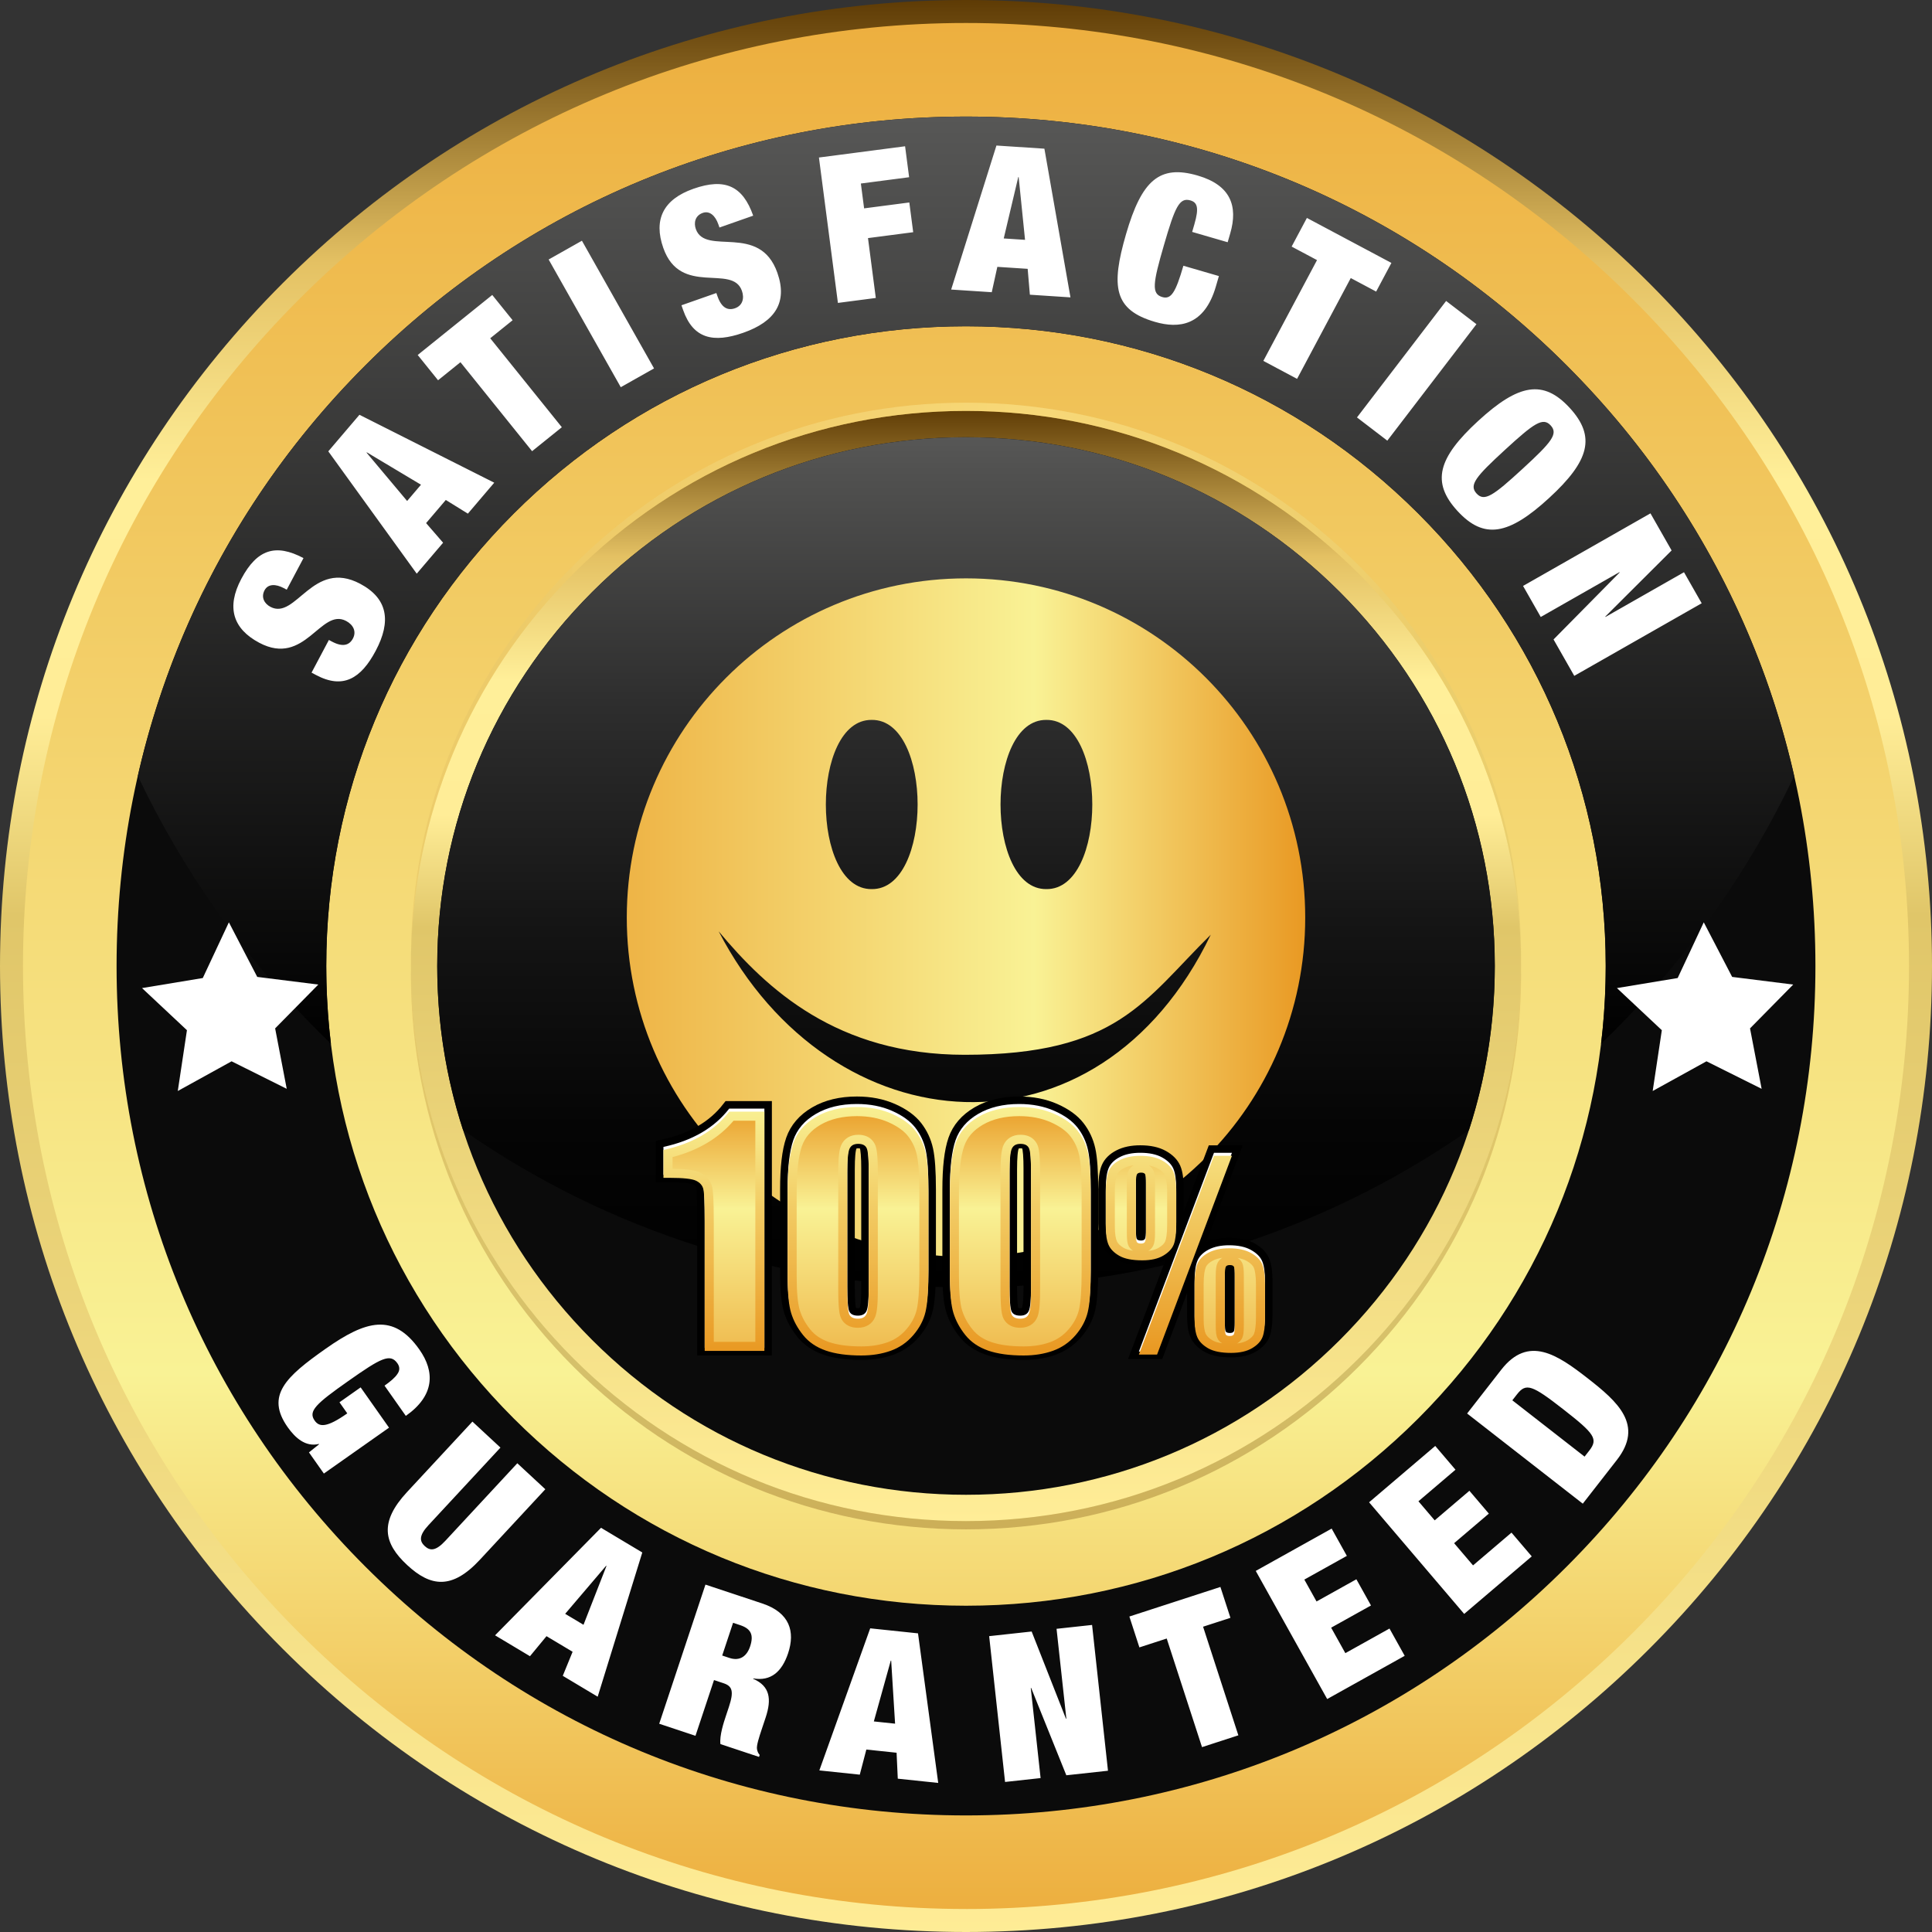 <?xml version="1.0" encoding="UTF-8"?><svg xmlns="http://www.w3.org/2000/svg" xmlns:xlink="http://www.w3.org/1999/xlink" viewBox="0 0 1000 1000"><rect x="0" y="0" width="1000" height="1000" fill="#333333" stroke="none"/><defs><style>.cls-1{fill:url(#linear-gradient);}.cls-1,.cls-2,.cls-3,.cls-4,.cls-5,.cls-6,.cls-7,.cls-8,.cls-9,.cls-10,.cls-11,.cls-12{stroke-width:0px;}.cls-2{fill:url(#linear-gradient-10);}.cls-3{fill:url(#linear-gradient-7);}.cls-3,.cls-4{mix-blend-mode:screen;}.cls-4{fill:url(#linear-gradient-3);}.cls-5{fill:url(#linear-gradient-8);fill-rule:evenodd;}.cls-6{fill:url(#linear-gradient-6);}.cls-6,.cls-10{opacity:.5;}.cls-7{fill:url(#linear-gradient-4);}.cls-8{fill:url(#linear-gradient-2);}.cls-9{fill:url(#linear-gradient-9);}.cls-13{isolation:isolate;}.cls-10{fill:url(#linear-gradient-5);mix-blend-mode:multiply;}.cls-14{stroke:#000;stroke-miterlimit:10;stroke-width:7.75px;}.cls-11{fill:#0b0b0b;}.cls-12{fill:#fff;}</style><linearGradient id="linear-gradient" x1="500" y1="-7.14" x2="500" y2="1015.5" gradientUnits="userSpaceOnUse"><stop offset="0" stop-color="#573400"/><stop offset=".09" stop-color="#b28f40"/><stop offset=".14" stop-color="#e4c163"/><stop offset=".25" stop-color="#ffef99"/><stop offset=".37" stop-color="#ffed97"/><stop offset=".47" stop-color="#e0c669"/><stop offset="1" stop-color="#ffed97"/></linearGradient><linearGradient id="linear-gradient-2" x1="500" y1="-450" x2="500" y2="1484.57" gradientUnits="userSpaceOnUse"><stop offset="0" stop-color="#efa620"/><stop offset=".03" stop-color="#ae4f26"/><stop offset=".12" stop-color="#e99923"/><stop offset=".6" stop-color="#f9f295"/><stop offset=".79" stop-color="#e99923"/><stop offset=".91" stop-color="#ae4f26"/><stop offset="1" stop-color="#efa620"/></linearGradient><linearGradient id="linear-gradient-3" x1="500" y1="60.34" x2="500" y2="540.23" gradientUnits="userSpaceOnUse"><stop offset="0" stop-color="#575756"/><stop offset="1" stop-color="#000"/></linearGradient><linearGradient id="linear-gradient-4" x1="500" y1="206.94" x2="500" y2="787.63" xlink:href="#linear-gradient"/><linearGradient id="linear-gradient-5" x1="500" y1="816.35" x2="500" y2="449.3" gradientUnits="userSpaceOnUse"><stop offset="0" stop-color="#9d7a31"/><stop offset="1" stop-color="#e4c163"/></linearGradient><linearGradient id="linear-gradient-6" x1="212.68" y1="353.14" x2="787.32" y2="353.14" gradientUnits="userSpaceOnUse"><stop offset="0" stop-color="#e4c163"/><stop offset=".56" stop-color="#ffef99"/><stop offset="1" stop-color="#e0c669"/></linearGradient><linearGradient id="linear-gradient-7" x1="500" y1="226.3" x2="500" y2="666.35" gradientUnits="userSpaceOnUse"><stop offset="0" stop-color="#575756"/><stop offset=".04" stop-color="#515150"/><stop offset=".32" stop-color="#2d2d2d"/><stop offset=".58" stop-color="#141414"/><stop offset=".81" stop-color="#050505"/><stop offset="1" stop-color="#000"/></linearGradient><linearGradient id="linear-gradient-8" x1="324.42" y1="474.95" x2="675.58" y2="474.95" gradientUnits="userSpaceOnUse"><stop offset="0" stop-color="#eeb446"/><stop offset=".6" stop-color="#f9f295"/><stop offset="1" stop-color="#e99923"/></linearGradient><linearGradient id="linear-gradient-9" x1="499.09" y1="570.28" x2="499.09" y2="699.09" gradientUnits="userSpaceOnUse"><stop offset="0" stop-color="#f9f295"/><stop offset="1" stop-color="#e99923"/></linearGradient><linearGradient id="linear-gradient-10" x1="499.09" y1="708.76" x2="499.09" y2="570.23" xlink:href="#linear-gradient-8"/></defs><g class="cls-13"><g id="Ebene_2"><g id="Layer_1"><path class="cls-1" d="M500,1000c-133.56,0-259.12-52.01-353.55-146.45C52.01,759.12,0,633.55,0,500S52.01,240.88,146.45,146.45C240.88,52.01,366.44,0,500,0s259.12,52.01,353.55,146.45c94.44,94.44,146.45,220,146.45,353.55s-52.01,259.12-146.45,353.55c-94.44,94.44-220,146.45-353.55,146.45Z"/><path class="cls-8" d="M500,988.09c-130.37,0-252.95-50.77-345.14-142.96C62.68,752.95,11.9,630.38,11.9,500S62.68,247.05,154.86,154.86C247.05,62.68,369.62,11.9,500,11.9s252.95,50.77,345.14,142.96c92.19,92.19,142.96,214.76,142.96,345.14s-50.77,252.95-142.96,345.14c-92.19,92.19-214.76,142.96-345.14,142.96Z"/><path class="cls-11" d="M810.89,189.12c-83.04-83.04-193.45-128.78-310.89-128.78s-227.85,45.73-310.88,128.78C106.07,272.15,60.34,382.56,60.34,500s45.73,227.85,128.78,310.89c83.04,83.04,193.45,128.77,310.88,128.77s227.84-45.73,310.89-128.77c83.04-83.04,128.77-193.45,128.77-310.89s-45.73-227.85-128.77-310.88ZM734.14,734.14c-62.54,62.54-145.7,96.98-234.14,96.98s-171.6-34.44-234.14-96.98c-62.54-62.54-96.99-145.7-96.99-234.14s34.44-171.6,96.99-234.14c62.54-62.54,145.69-96.99,234.14-96.99s171.6,34.44,234.14,96.99c62.54,62.54,96.98,145.69,96.98,234.14s-34.44,171.6-96.98,234.14Z"/><path class="cls-4" d="M835.16,533.94c39.09-39.09,70.5-83.8,93.5-132.31-18.16-79.86-58.44-153.18-117.77-212.51-83.04-83.04-193.45-128.78-310.89-128.78s-227.85,45.73-310.88,128.78c-59.34,59.33-99.61,132.65-117.78,212.51,23,48.51,54.41,93.22,93.5,132.31,2.13,2.13,4.28,4.21,6.44,6.29-1.59-13.25-2.41-26.67-2.41-40.23,0-88.45,34.44-171.6,96.99-234.14,62.54-62.54,145.69-96.99,234.14-96.99s171.6,34.44,234.14,96.99c62.54,62.54,96.98,145.69,96.98,234.14,0,13.55-.82,26.98-2.41,40.23,2.16-2.08,4.32-4.16,6.45-6.29Z"/><path class="cls-12" d="M148.41,305.22l-1.6-.85c-4.04-2.14-8.08-2.24-9.87,1.14-1.99,3.76.02,6.99,3.03,8.59,13.24,7.03,21.92-24.96,46.43-11.95,14.28,7.58,16.23,19.33,8.05,34.73-7.68,14.46-16.94,19.9-30.84,12.52l-2.35-1.25,8.97-16.91,1.6.85c5.73,3.04,9.04,1.79,10.84-1.59,1.94-3.66.17-7.13-3.49-9.08-13.24-7.03-21.23,23.89-44.99,11.27-13.62-7.23-17.11-18.35-9.28-33.09,8.13-15.31,17.81-18.36,32.18-10.73l-8.67,16.34ZM169.92,233.62l16.13-18.93,69.77,35.15-13.65,16.02-11.42-7.08-10.2,11.97,8.8,10.16-13.65,16.02-45.77-63.31ZM189.87,234.13l-.14.16,21,25.02,7.17-8.42-28.03-16.76ZM238.33,187.48l-11.59,9.34-10.54-13.08,38.59-31.07,10.54,13.08-11.59,9.34,37.07,46.04-15.4,12.4-37.07-46.04ZM283.98,134.32l17.22-9.72,37.33,66.09-17.22,9.72-37.33-66.09ZM372.39,117.76l-.6-1.71c-1.51-4.31-4.42-7.12-8.03-5.86-4.01,1.41-4.73,5.15-3.6,8.36,4.97,14.14,33.03-3.48,42.22,22.7,5.35,15.25-1.18,25.2-17.63,30.98-15.45,5.42-25.94,3.14-31.15-11.71l-.88-2.51,18.06-6.34.6,1.71c2.15,6.12,5.43,7.44,9.04,6.18,3.91-1.37,4.96-5.12,3.59-9.03-4.97-14.14-31.79,3.16-40.7-22.22-5.11-14.55-.13-25.08,15.62-30.61,16.35-5.74,25.53-1.41,30.92,13.93l-17.45,6.13ZM423.88,81.53l44.59-5.82,2.09,16.02-24.98,3.26,1.68,12.86,23.4-3.05,2.01,15.39-23.4,3.05,4.04,30.99-19.61,2.56-9.82-75.26ZM515.76,75.33l24.82,1.63,13.49,76.96-21.01-1.38-1.14-13.39-15.7-1.03-2.89,13.13-21.01-1.38,23.43-74.53ZM527.26,91.64h-.21s-7.52,31.78-7.52,31.78l11.03.72-3.3-32.5ZM618.24,115.96c2.4-8.27,1.58-11.17-2.09-12.23-5.72-1.66-7.98,3.44-13.7,23.15-5.73,19.71-6.55,25.22-.84,26.88,4.59,1.34,6.9-2.42,10.91-16.21l18.38,5.34-1.57,5.41c-5.94,20.42-19.2,21.88-31.46,18.32-21.34-6.2-22.95-18.19-15.03-45.45,8.1-27.87,17.34-36.04,37.05-30.31,17.15,4.98,20.97,15.84,16.88,29.93l-1.33,4.59-18.38-5.34,1.19-4.08ZM681.69,134.63l-13.14-7,7.9-14.83,43.74,23.29-7.9,14.83-13.14-7-27.79,52.18-17.46-9.3,27.79-52.18ZM748.51,155.78l15.7,12.02-46.14,60.28-15.7-12.02,46.14-60.28ZM812.49,211.14c13.66,14.87,10.2,27.44-10.7,46.64-20.9,19.2-33.71,21.59-47.38,6.72-13.67-14.87-10.2-27.44,10.7-46.64,20.9-19.2,33.71-21.59,47.38-6.72ZM764.27,255.44c4.03,4.38,8.6,1.19,23.71-12.69,15.11-13.88,18.67-18.17,14.65-22.55-4.03-4.38-8.6-1.19-23.71,12.69-15.11,13.88-18.67,18.17-14.65,22.55ZM854.27,265.7l10.95,19.21-34.33,34.24.1.18,40.64-23.15,9.16,16.07-65.95,37.57-10.73-18.84,34.21-34.66-.1-.18-40.73,23.21-9.16-16.07,65.95-37.57Z"/><path class="cls-7" d="M500,787.32c-76.75,0-148.9-29.89-203.16-84.15-54.27-54.27-84.16-126.42-84.16-203.17s29.89-148.9,84.15-203.16c54.27-54.27,126.42-84.16,203.16-84.16s148.9,29.89,203.17,84.15c54.27,54.27,84.15,126.42,84.15,203.16s-29.89,148.9-84.15,203.17c-54.27,54.26-126.42,84.15-203.17,84.15Z"/><path class="cls-10" d="M703.17,703.17c-54.27,54.26-126.42,84.15-203.17,84.15s-148.9-29.89-203.16-84.15c-53.76-53.76-83.58-125.08-84.13-201.03,0,.71-.03,1.42-.03,2.13,0,76.75,29.89,148.9,84.16,203.17,54.26,54.27,126.42,84.15,203.16,84.15s148.9-29.88,203.17-84.15c54.27-54.27,84.15-126.42,84.15-203.17,0-.71-.02-1.42-.03-2.13-.55,75.95-30.36,147.27-84.13,201.04Z"/><path class="cls-6" d="M296.84,296.84c54.27-54.27,126.42-84.16,203.16-84.16s148.9,29.89,203.17,84.15c53.76,53.76,83.58,125.08,84.13,201.03,0-.71.03-1.42.03-2.13,0-76.75-29.89-148.9-84.15-203.16-54.27-54.27-126.42-84.15-203.17-84.15s-148.9,29.89-203.16,84.16c-54.27,54.26-84.15,126.41-84.15,203.16,0,.71.02,1.42.03,2.13.55-75.95,30.36-147.27,84.13-201.03Z"/><path class="cls-11" d="M500,773.7c-73.11,0-141.84-28.47-193.53-80.16-51.69-51.7-80.16-120.43-80.16-193.53s28.47-141.84,80.16-193.53c51.69-51.7,120.42-80.17,193.53-80.17s141.84,28.47,193.53,80.16c51.7,51.69,80.16,120.42,80.16,193.53s-28.47,141.84-80.16,193.54c-51.7,51.69-120.43,80.16-193.53,80.16Z"/><path class="cls-3" d="M500,226.3c-73.11,0-141.84,28.47-193.53,80.17-51.69,51.69-80.16,120.42-80.16,193.53,0,29.3,4.58,57.88,13.39,84.96,75.86,52.89,165.89,81.39,260.31,81.39s184.45-28.5,260.31-81.39c8.8-27.07,13.39-55.66,13.39-84.96,0-73.11-28.47-141.84-80.16-193.53-51.7-51.7-120.43-80.16-193.53-80.16Z"/><path class="cls-5" d="M500,299.36c-96.97,0-175.58,78.61-175.58,175.58s78.61,175.58,175.58,175.58,175.58-78.61,175.58-175.58-78.61-175.58-175.58-175.58ZM541.62,372.62c31.66-.35,31.67,87.92,0,87.58-31.66.35-31.67-87.92,0-87.58ZM451.21,372.62c31.66-.35,31.67,87.92,0,87.58-31.66.35-31.67-87.92,0-87.58ZM371.99,482.06c24.81,29.74,61.14,63.9,127.35,63.9,79.11,0,92.95-28.29,127.35-62.17-58.05,120.69-196.25,110.87-254.7-1.72Z"/><path class="cls-14" d="M395.65,573.81v123.85h-30.9v-66.4c0-9.59-.23-15.35-.69-17.29-.46-1.94-1.72-3.4-3.79-4.4-2.07-.99-6.67-1.49-13.81-1.49h-3.06v-14.44c14.94-3.22,26.29-9.83,34.04-19.83h18.21ZM480.56,615.73v41.31c0,9.38-.51,16.22-1.53,20.5-1.02,4.28-3.14,8.29-6.35,12.01-3.21,3.72-7.09,6.4-11.63,8.03-4.54,1.63-9.61,2.45-15.22,2.45-7.39,0-13.54-.85-18.44-2.56-4.9-1.71-8.8-4.37-11.7-7.99-2.91-3.62-4.97-7.43-6.2-11.44-1.22-4-1.84-10.37-1.84-19.09v-43.22c0-11.37.98-19.89,2.95-25.55,1.96-5.66,5.86-10.2,11.7-13.62,5.84-3.42,12.91-5.13,21.23-5.13,6.78,0,12.85,1.19,18.21,3.56,5.35,2.37,9.36,5.27,12.01,8.68,2.65,3.42,4.45,7.27,5.39,11.55.94,4.28,1.42,11.12,1.42,20.5ZM449.66,605.33c0-6.58-.32-10.7-.96-12.35-.64-1.66-2.13-2.49-4.48-2.49s-3.81.88-4.55,2.64c-.74,1.76-1.11,5.83-1.11,12.2v60.43c0,7.19.34,11.53,1.03,13,.69,1.48,2.18,2.22,4.48,2.22s3.8-.87,4.51-2.6c.71-1.73,1.07-5.63,1.07-11.7v-61.35ZM564.56,615.73v41.31c0,9.38-.51,16.22-1.53,20.5-1.02,4.28-3.14,8.29-6.35,12.01-3.21,3.72-7.09,6.4-11.63,8.03-4.54,1.63-9.61,2.45-15.22,2.45-7.4,0-13.54-.85-18.44-2.56-4.9-1.71-8.8-4.37-11.7-7.99-2.91-3.62-4.97-7.43-6.2-11.44-1.22-4-1.84-10.37-1.84-19.09v-43.22c0-11.37.98-19.89,2.95-25.55,1.96-5.66,5.86-10.2,11.7-13.62,5.84-3.42,12.91-5.13,21.23-5.13,6.78,0,12.85,1.19,18.21,3.56,5.35,2.37,9.36,5.27,12.01,8.68,2.65,3.42,4.45,7.27,5.39,11.55.94,4.28,1.42,11.12,1.42,20.5ZM533.65,605.33c0-6.58-.32-10.7-.96-12.35-.64-1.66-2.13-2.49-4.48-2.49s-3.81.88-4.55,2.64c-.74,1.76-1.11,5.83-1.11,12.2v60.43c0,7.19.34,11.53,1.03,13,.69,1.48,2.18,2.22,4.48,2.22s3.8-.87,4.51-2.6c.71-1.73,1.07-5.63,1.07-11.7v-61.35ZM608.82,615.47v17.01c0,4.45-.42,7.78-1.25,10.01-.84,2.22-2.63,4.16-5.39,5.81-2.75,1.65-6.4,2.48-10.92,2.48-5.22,0-9.2-.78-11.93-2.36-2.73-1.57-4.58-3.46-5.54-5.66-.96-2.2-1.44-5.36-1.44-9.49v-17.81c0-4.9.5-8.52,1.5-10.86,1-2.35,2.93-4.25,5.78-5.72,2.85-1.47,6.38-2.2,10.59-2.2,4.65,0,8.42.81,11.32,2.42,2.9,1.61,4.83,3.56,5.81,5.84.98,2.29,1.47,5.79,1.47,10.53ZM593.15,611.13c0-2.61-.13-4.22-.4-4.83-.27-.61-.99-.92-2.17-.92-1.1,0-1.82.33-2.14.98-.33.65-.49,2.24-.49,4.77v24.97c0,2.86.14,4.57.43,5.14.28.57,1.04.86,2.26.86,1.06,0,1.74-.33,2.05-.98.31-.65.46-2.18.46-4.59v-25.4ZM637.64,596.69l-38.74,102.87h-9.42l38.87-102.87h9.29ZM654.78,663.33v17.07c0,4.41-.42,7.73-1.25,9.98-.84,2.24-2.63,4.19-5.39,5.84-2.75,1.65-6.4,2.48-10.92,2.48-5.18,0-9.15-.8-11.9-2.39-2.75-1.59-4.61-3.49-5.57-5.69-.96-2.2-1.44-5.34-1.44-9.42v-17.87c0-4.85.5-8.45,1.5-10.8,1-2.35,2.93-4.26,5.78-5.75,2.85-1.49,6.38-2.23,10.59-2.23,4.69,0,8.48.82,11.38,2.45,2.9,1.63,4.82,3.59,5.78,5.87.96,2.29,1.44,5.77,1.44,10.46ZM639.11,659.05c0-2.61-.13-4.23-.4-4.87-.27-.63-.99-.95-2.17-.95-1.1,0-1.81.33-2.11.98-.31.65-.46,2.26-.46,4.83v24.97c0,2.81.14,4.51.43,5.08.28.57,1.02.86,2.2.86,1.1,0,1.79-.32,2.08-.95.28-.63.43-2.17.43-4.62v-25.34Z"/><path class="cls-12" d="M395.65,573.81v123.85h-30.9v-66.4c0-9.59-.23-15.35-.69-17.29-.46-1.94-1.72-3.4-3.79-4.4-2.07-.99-6.67-1.49-13.81-1.49h-3.06v-14.44c14.94-3.22,26.29-9.83,34.04-19.83h18.21ZM480.56,615.73v41.31c0,9.38-.51,16.22-1.53,20.5-1.02,4.28-3.14,8.29-6.35,12.01-3.21,3.72-7.09,6.4-11.63,8.03-4.54,1.63-9.61,2.45-15.22,2.45-7.39,0-13.54-.85-18.44-2.56-4.9-1.71-8.8-4.37-11.7-7.99-2.91-3.62-4.97-7.43-6.2-11.44-1.22-4-1.84-10.37-1.84-19.09v-43.22c0-11.37.98-19.89,2.95-25.55,1.96-5.66,5.86-10.2,11.7-13.62,5.84-3.42,12.91-5.13,21.23-5.13,6.78,0,12.85,1.19,18.21,3.56,5.35,2.37,9.36,5.27,12.01,8.68,2.65,3.42,4.45,7.27,5.39,11.55.94,4.28,1.42,11.12,1.42,20.5ZM449.66,605.33c0-6.58-.32-10.7-.96-12.35-.64-1.66-2.13-2.49-4.48-2.49s-3.81.88-4.55,2.64c-.74,1.76-1.11,5.83-1.11,12.2v60.43c0,7.19.34,11.53,1.03,13,.69,1.48,2.18,2.22,4.48,2.22s3.8-.87,4.51-2.6c.71-1.73,1.07-5.63,1.07-11.7v-61.35ZM564.56,615.73v41.31c0,9.38-.51,16.22-1.53,20.5-1.02,4.28-3.14,8.29-6.35,12.01-3.21,3.72-7.09,6.4-11.63,8.03-4.54,1.63-9.61,2.45-15.22,2.45-7.4,0-13.54-.85-18.44-2.56-4.9-1.71-8.8-4.37-11.7-7.99-2.91-3.62-4.97-7.43-6.2-11.44-1.22-4-1.84-10.37-1.84-19.09v-43.22c0-11.37.98-19.89,2.95-25.55,1.96-5.66,5.86-10.2,11.7-13.62,5.84-3.42,12.91-5.13,21.23-5.13,6.78,0,12.85,1.19,18.21,3.56,5.35,2.37,9.36,5.27,12.01,8.68,2.65,3.42,4.45,7.27,5.39,11.55.94,4.28,1.42,11.12,1.42,20.5ZM533.65,605.33c0-6.58-.32-10.7-.96-12.35-.64-1.66-2.13-2.49-4.48-2.49s-3.81.88-4.55,2.64c-.74,1.76-1.11,5.83-1.11,12.2v60.43c0,7.19.34,11.53,1.03,13,.69,1.48,2.18,2.22,4.48,2.22s3.8-.87,4.51-2.6c.71-1.73,1.07-5.63,1.07-11.7v-61.35ZM608.82,615.47v17.01c0,4.45-.42,7.78-1.25,10.01-.84,2.22-2.63,4.16-5.39,5.81-2.75,1.65-6.4,2.48-10.92,2.48-5.22,0-9.2-.78-11.93-2.36-2.73-1.57-4.58-3.46-5.54-5.66-.96-2.2-1.44-5.36-1.44-9.49v-17.81c0-4.9.5-8.52,1.5-10.86,1-2.35,2.93-4.25,5.78-5.72,2.85-1.47,6.38-2.2,10.59-2.2,4.65,0,8.42.81,11.32,2.42,2.9,1.61,4.83,3.56,5.81,5.84.98,2.29,1.47,5.79,1.47,10.53ZM593.15,611.13c0-2.61-.13-4.22-.4-4.83-.27-.61-.99-.92-2.17-.92-1.1,0-1.82.33-2.14.98-.33.65-.49,2.24-.49,4.77v24.97c0,2.86.14,4.57.43,5.14.28.57,1.04.86,2.26.86,1.06,0,1.74-.33,2.05-.98.31-.65.46-2.18.46-4.59v-25.4ZM637.64,596.69l-38.74,102.87h-9.42l38.87-102.87h9.29ZM654.78,663.33v17.07c0,4.41-.42,7.73-1.25,9.98-.84,2.24-2.63,4.19-5.39,5.84-2.75,1.65-6.4,2.48-10.92,2.48-5.18,0-9.15-.8-11.9-2.39-2.75-1.59-4.61-3.49-5.57-5.69-.96-2.2-1.44-5.34-1.44-9.42v-17.87c0-4.85.5-8.45,1.5-10.8,1-2.35,2.93-4.26,5.78-5.75,2.85-1.49,6.38-2.23,10.59-2.23,4.69,0,8.48.82,11.38,2.45,2.9,1.63,4.82,3.59,5.78,5.87.96,2.29,1.44,5.77,1.44,10.46ZM639.11,659.05c0-2.61-.13-4.23-.4-4.87-.27-.63-.99-.95-2.17-.95-1.1,0-1.81.33-2.11.98-.31.65-.46,2.26-.46,4.83v24.97c0,2.81.14,4.51.43,5.08.28.57,1.02.86,2.2.86,1.1,0,1.79-.32,2.08-.95.28-.63.43-2.17.43-4.62v-25.34Z"/><path class="cls-9" d="M395.65,575.38v123.85h-30.9v-66.4c0-9.59-.23-15.35-.69-17.29-.46-1.94-1.72-3.4-3.79-4.4s-6.67-1.49-13.81-1.49h-3.06v-14.44c14.94-3.22,26.29-9.83,34.04-19.83h18.21ZM480.56,617.3v41.31c0,9.38-.51,16.22-1.53,20.5-1.02,4.28-3.14,8.29-6.35,12.01-3.21,3.72-7.09,6.4-11.63,8.03-4.54,1.63-9.61,2.45-15.22,2.45-7.39,0-13.54-.85-18.44-2.56-4.9-1.71-8.8-4.37-11.7-7.99-2.91-3.62-4.97-7.43-6.2-11.44-1.22-4-1.84-10.37-1.84-19.09v-43.22c0-11.37.98-19.89,2.95-25.55,1.96-5.66,5.86-10.2,11.7-13.62,5.84-3.42,12.91-5.13,21.23-5.13,6.78,0,12.85,1.19,18.21,3.56,5.35,2.37,9.36,5.27,12.01,8.68,2.65,3.42,4.45,7.27,5.39,11.55.94,4.28,1.42,11.12,1.42,20.5ZM449.66,606.9c0-6.58-.32-10.7-.96-12.35-.64-1.66-2.13-2.49-4.48-2.49s-3.81.88-4.55,2.64c-.74,1.76-1.11,5.83-1.11,12.2v60.43c0,7.19.34,11.53,1.03,13,.69,1.48,2.18,2.22,4.48,2.22s3.8-.87,4.51-2.6c.71-1.73,1.07-5.63,1.07-11.7v-61.35ZM564.56,617.3v41.31c0,9.38-.51,16.22-1.53,20.5-1.02,4.28-3.14,8.29-6.35,12.01-3.21,3.72-7.09,6.4-11.63,8.03-4.54,1.63-9.61,2.45-15.22,2.45-7.4,0-13.54-.85-18.44-2.56-4.9-1.71-8.8-4.37-11.7-7.99-2.91-3.62-4.97-7.43-6.2-11.44-1.22-4-1.84-10.37-1.84-19.09v-43.22c0-11.37.98-19.89,2.95-25.55,1.96-5.66,5.86-10.2,11.7-13.62,5.84-3.42,12.91-5.13,21.23-5.13,6.78,0,12.85,1.19,18.21,3.56,5.35,2.37,9.36,5.27,12.01,8.68,2.65,3.42,4.45,7.27,5.39,11.55.94,4.28,1.42,11.12,1.42,20.5ZM533.65,606.9c0-6.58-.32-10.7-.96-12.35-.64-1.66-2.13-2.49-4.48-2.49s-3.81.88-4.55,2.64c-.74,1.76-1.11,5.83-1.11,12.2v60.43c0,7.19.34,11.53,1.03,13,.69,1.48,2.18,2.22,4.48,2.22s3.8-.87,4.51-2.6c.71-1.73,1.07-5.63,1.07-11.7v-61.35ZM608.82,617.04v17.01c0,4.45-.42,7.78-1.25,10.01-.84,2.22-2.63,4.16-5.39,5.81-2.75,1.65-6.4,2.48-10.92,2.48-5.22,0-9.2-.78-11.93-2.36-2.73-1.57-4.58-3.46-5.54-5.66-.96-2.2-1.44-5.36-1.44-9.49v-17.81c0-4.9.5-8.52,1.5-10.86,1-2.35,2.93-4.25,5.78-5.72,2.85-1.47,6.38-2.2,10.59-2.2,4.65,0,8.42.81,11.32,2.42,2.9,1.61,4.83,3.56,5.81,5.84.98,2.29,1.47,5.79,1.47,10.53ZM593.15,612.7c0-2.61-.13-4.22-.4-4.83-.27-.61-.99-.92-2.17-.92-1.1,0-1.82.33-2.14.98-.33.65-.49,2.24-.49,4.77v24.97c0,2.86.14,4.57.43,5.14.28.57,1.04.86,2.26.86,1.06,0,1.74-.33,2.05-.98.31-.65.46-2.18.46-4.59v-25.4ZM637.64,598.25l-38.74,102.87h-9.42l38.87-102.87h9.29ZM654.78,664.9v17.07c0,4.41-.42,7.73-1.25,9.97-.84,2.24-2.63,4.19-5.39,5.84-2.75,1.65-6.4,2.48-10.92,2.48-5.18,0-9.15-.8-11.9-2.39-2.75-1.59-4.61-3.49-5.57-5.69-.96-2.2-1.44-5.34-1.44-9.42v-17.87c0-4.85.5-8.45,1.5-10.8,1-2.35,2.93-4.26,5.78-5.75,2.85-1.49,6.38-2.23,10.59-2.23,4.69,0,8.48.82,11.38,2.45,2.9,1.63,4.82,3.59,5.78,5.87.96,2.29,1.44,5.77,1.44,10.46ZM639.11,660.61c0-2.61-.13-4.23-.4-4.87-.27-.63-.99-.95-2.17-.95-1.1,0-1.81.33-2.11.98-.31.65-.46,2.26-.46,4.83v24.97c0,2.82.14,4.51.43,5.08.28.57,1.02.86,2.2.86,1.1,0,1.79-.32,2.08-.95.28-.63.43-2.17.43-4.62v-25.34Z"/><path class="cls-2" d="M529.83,696.9c-6.83,0-12.51-.77-16.89-2.3-4.09-1.43-7.22-3.55-9.59-6.5-2.52-3.14-4.32-6.46-5.37-9.87-1.08-3.54-1.63-9.5-1.63-17.71v-43.22c0-10.79.9-18.87,2.69-24.01,1.6-4.61,4.75-8.24,9.64-11.1,5.08-2.97,11.43-4.48,18.85-4.48,6.09,0,11.58,1.06,16.3,3.15,4.61,2.04,8.04,4.49,10.2,7.27,2.24,2.89,3.71,6.05,4.51,9.68.87,3.93,1.31,10.49,1.31,19.49v41.31c0,8.97-.47,15.5-1.4,19.41-.84,3.52-2.63,6.9-5.33,10.03-2.7,3.13-5.86,5.31-9.66,6.68-4.01,1.44-8.6,2.17-13.63,2.17ZM528.22,587.36c-4.17,0-7.41,2.01-8.88,5.52-.69,1.64-1.48,4.71-1.48,14.02v60.43c0,10.4.71,13.35,1.47,14.99.86,1.84,3.13,4.93,8.74,4.93,4.19,0,7.42-2.01,8.86-5.51.66-1.61,1.42-4.61,1.42-13.49v-61.35c0-9.47-.64-12.41-1.27-14.04-.64-1.65-2.77-5.5-8.86-5.5ZM445.84,696.9c-6.83,0-12.51-.77-16.89-2.3-4.09-1.43-7.22-3.55-9.59-6.5-2.52-3.14-4.32-6.46-5.37-9.87-1.08-3.54-1.63-9.5-1.63-17.71v-43.22c0-10.79.9-18.87,2.69-24.01,1.6-4.61,4.75-8.24,9.64-11.1,5.08-2.97,11.43-4.48,18.85-4.48,6.09,0,11.58,1.06,16.3,3.15,4.61,2.04,8.04,4.49,10.2,7.27,2.24,2.89,3.72,6.05,4.52,9.68.87,3.93,1.3,10.49,1.3,19.49v41.31c0,8.97-.47,15.5-1.4,19.41-.84,3.52-2.63,6.9-5.33,10.03-2.7,3.13-5.86,5.32-9.66,6.68-4.01,1.44-8.6,2.17-13.63,2.17ZM444.23,587.36c-4.17,0-7.41,2.01-8.88,5.52-.69,1.63-1.48,4.7-1.48,14.02v60.43c0,10.4.71,13.35,1.47,14.99.86,1.84,3.13,4.93,8.74,4.93,4.19,0,7.42-2.01,8.86-5.51.66-1.61,1.42-4.6,1.42-13.49v-61.35c0-9.46-.64-12.41-1.27-14.04-.64-1.66-2.77-5.5-8.86-5.5ZM640.2,695.41c1.65-.86,2.44-2.19,2.77-2.91.51-1.13.84-2.67.84-6.56v-25.34c0-4.04-.29-5.55-.76-6.68-.29-.69-.97-1.91-2.4-2.79,1.81.3,3.36.81,4.6,1.51,1.95,1.1,3.21,2.31,3.76,3.6.4.95,1.07,3.35,1.07,8.64v17.07c0,4.76-.52,7.16-.96,8.33-.45,1.21-1.59,2.37-3.4,3.45-1.42.85-3.27,1.4-5.52,1.65ZM632.61,695.28c-2.5-.34-4.03-.94-4.95-1.47-1.85-1.07-3.07-2.25-3.61-3.5-.48-1.1-1.05-3.3-1.05-7.55v-17.87c0-5.23.61-7.76,1.12-8.96.56-1.33,1.75-2.45,3.63-3.43,1.39-.72,3.05-1.22,4.96-1.48-1.49.85-2.23,2.08-2.55,2.75-.54,1.16-.9,2.76-.9,6.83v24.97c0,4.46.34,6.01.93,7.19.37.74,1.08,1.77,2.41,2.52ZM369.45,694.53v-61.7c0-13.23-.44-16.77-.81-18.37-.55-2.32-2.09-5.51-6.32-7.55-1.79-.86-5.03-1.84-14.21-1.95v-6.04c13.32-3.49,23.92-9.81,31.58-18.84h11.27v114.45h-21.5ZM594.31,647.49c1.54-.85,2.31-2.12,2.63-2.81.65-1.38.9-3.23.9-6.58v-25.4c0-4.07-.3-5.58-.78-6.7-.29-.67-.97-1.84-2.36-2.7,1.78.3,3.3.8,4.54,1.48,1.95,1.09,3.22,2.29,3.78,3.59.41.95,1.09,3.34,1.09,8.67v17.01c0,4.8-.52,7.19-.95,8.35-.45,1.19-1.59,2.35-3.4,3.44-1.4.84-3.22,1.39-5.44,1.64ZM586.47,647.35c-2.43-.34-3.91-.92-4.81-1.43-1.83-1.05-3.03-2.21-3.57-3.46-.48-1.1-1.05-3.31-1.05-7.61v-17.81c0-5.56.7-8.04,1.12-9.02.56-1.32,1.74-2.43,3.61-3.39,1.39-.72,3.06-1.21,4.99-1.47-1.45.83-2.2,2-2.53,2.65-.71,1.41-.99,3.34-.99,6.88v24.97c0,4.54.33,6.05.93,7.25.35.71,1.04,1.71,2.29,2.44Z"/><path class="cls-12" d="M186.67,718.1l14.69,20.86-33.73,23.75-7.71-10.95,5.23-4.2-.12-.17c-6.86,1.71-12.26-3.2-16.12-8.67-11.57-16.43-.87-26.17,19.64-40.61,20.77-14.63,35.06-18.71,48.53.42,8.02,11.39,8.01,23.75-7.03,34.33l-11.02-15.65c3.22-2.26,5.47-4.24,6.6-5.95,1.4-1.89,1.35-3.81.06-5.63-3.73-5.3-8.62-2.64-25.4,9.17-16.78,11.81-20.87,15.6-17.44,20.47,2.39,3.39,6.12,3.88,16.9-3.71l-4.04-5.74,10.95-7.71ZM259.03,749.28l-37.25,40.14c-4.99,5.38-4.66,8.3-1.93,10.83,2.73,2.53,5.67,2.65,10.66-2.73l37.25-40.14,14.5,13.45-33.85,36.47c-14.46,15.59-25.51,14.04-37.67,2.76-12.16-11.28-14.52-22.18-.06-37.77l33.85-36.47,14.5,13.45ZM311.1,790.79l21.35,12.77-23.09,74.65-18.07-10.81,5.09-12.44-13.51-8.08-8.56,10.37-18.07-10.81,54.85-55.66ZM313.9,810.55l-.18-.11-21.19,24.87,9.49,5.68,11.88-30.43ZM365.17,820.2l29.36,9.75c14.33,4.76,17.09,14.64,13.4,25.74-3.22,9.68-9,14.6-18.01,13.06l-.07.2c8.71,3.79,9.62,10.48,6.44,20.06l-2.05,6.15c-1.24,3.73-2.82,8.47-2.41,10.29.24.98.41,1.81,1.38,2.92l-.34,1.01-19.97-6.64c-.58-4.34,1.77-11.4,2.74-14.32l1.61-4.84c2.72-8.17,1.8-10.83-2.74-12.34l-4.94-1.64-9.59,28.85-18.77-6.24,23.94-72.03ZM373.81,856.9l3.73,1.24c5.35,1.78,9.01-.82,10.72-5.96,1.98-5.95.46-9.15-5.19-11.02l-3.63-1.21-5.63,16.95ZM450.42,842.82l24.74,2.6,10.46,77.42-20.93-2.2-.62-13.43-15.65-1.65-3.4,13-20.93-2.2,26.33-73.55ZM461.27,859.56l-.21-.02-8.76,31.47,10.99,1.16-2.02-32.6ZM512,846.87l21.98-2.4,17.75,45.12.21-.02-5.07-46.5,18.39-2,8.23,75.46-21.56,2.35-18.19-45.18-.21.02,5.08,46.61-18.39,2.01-8.23-75.46ZM603.91,848.09l-14.16,4.6-5.19-15.98,47.12-15.31,5.19,15.98-14.16,4.6,18.26,56.22-18.81,6.11-18.27-56.22ZM649.98,813.1l39.28-21.9,7.87,14.12-22.01,12.27,6.32,11.33,20.62-11.49,7.56,13.56-20.62,11.49,7.35,13.19,22.85-12.74,7.87,14.12-40.12,22.37-36.97-66.31ZM708.64,777.58l34.24-29.16,10.48,12.3-19.18,16.34,8.41,9.87,17.97-15.31,10.06,11.82-17.97,15.31,9.79,11.49,19.91-16.96,10.48,12.3-34.97,29.78-49.23-57.79ZM759.38,731.63l17.65-22.64c14.05-18.03,29.03-7.84,44.71,4.38,15.68,12.22,29.22,24.26,15.16,42.29l-17.65,22.64-59.87-46.67ZM820.17,753.95l2.42-3.1c4.71-6.04,2.78-8.75-13.4-21.37-16.18-12.61-19.29-13.82-23.99-7.78l-2.42,3.1,37.4,29.15Z"/><polygon class="cls-12" points="860.16 533.23 836.92 511.43 868.36 506.23 881.87 477.39 896.56 505.65 928.16 509.61 905.81 532.29 911.82 563.57 883.27 549.33 855.43 564.7 860.16 533.23"/><polygon class="cls-12" points="96.76 533.23 73.51 511.43 104.96 506.23 118.47 477.39 133.15 505.65 164.75 509.61 142.41 532.29 148.41 563.57 119.87 549.33 92.02 564.7 96.76 533.23"/></g></g></g></svg>